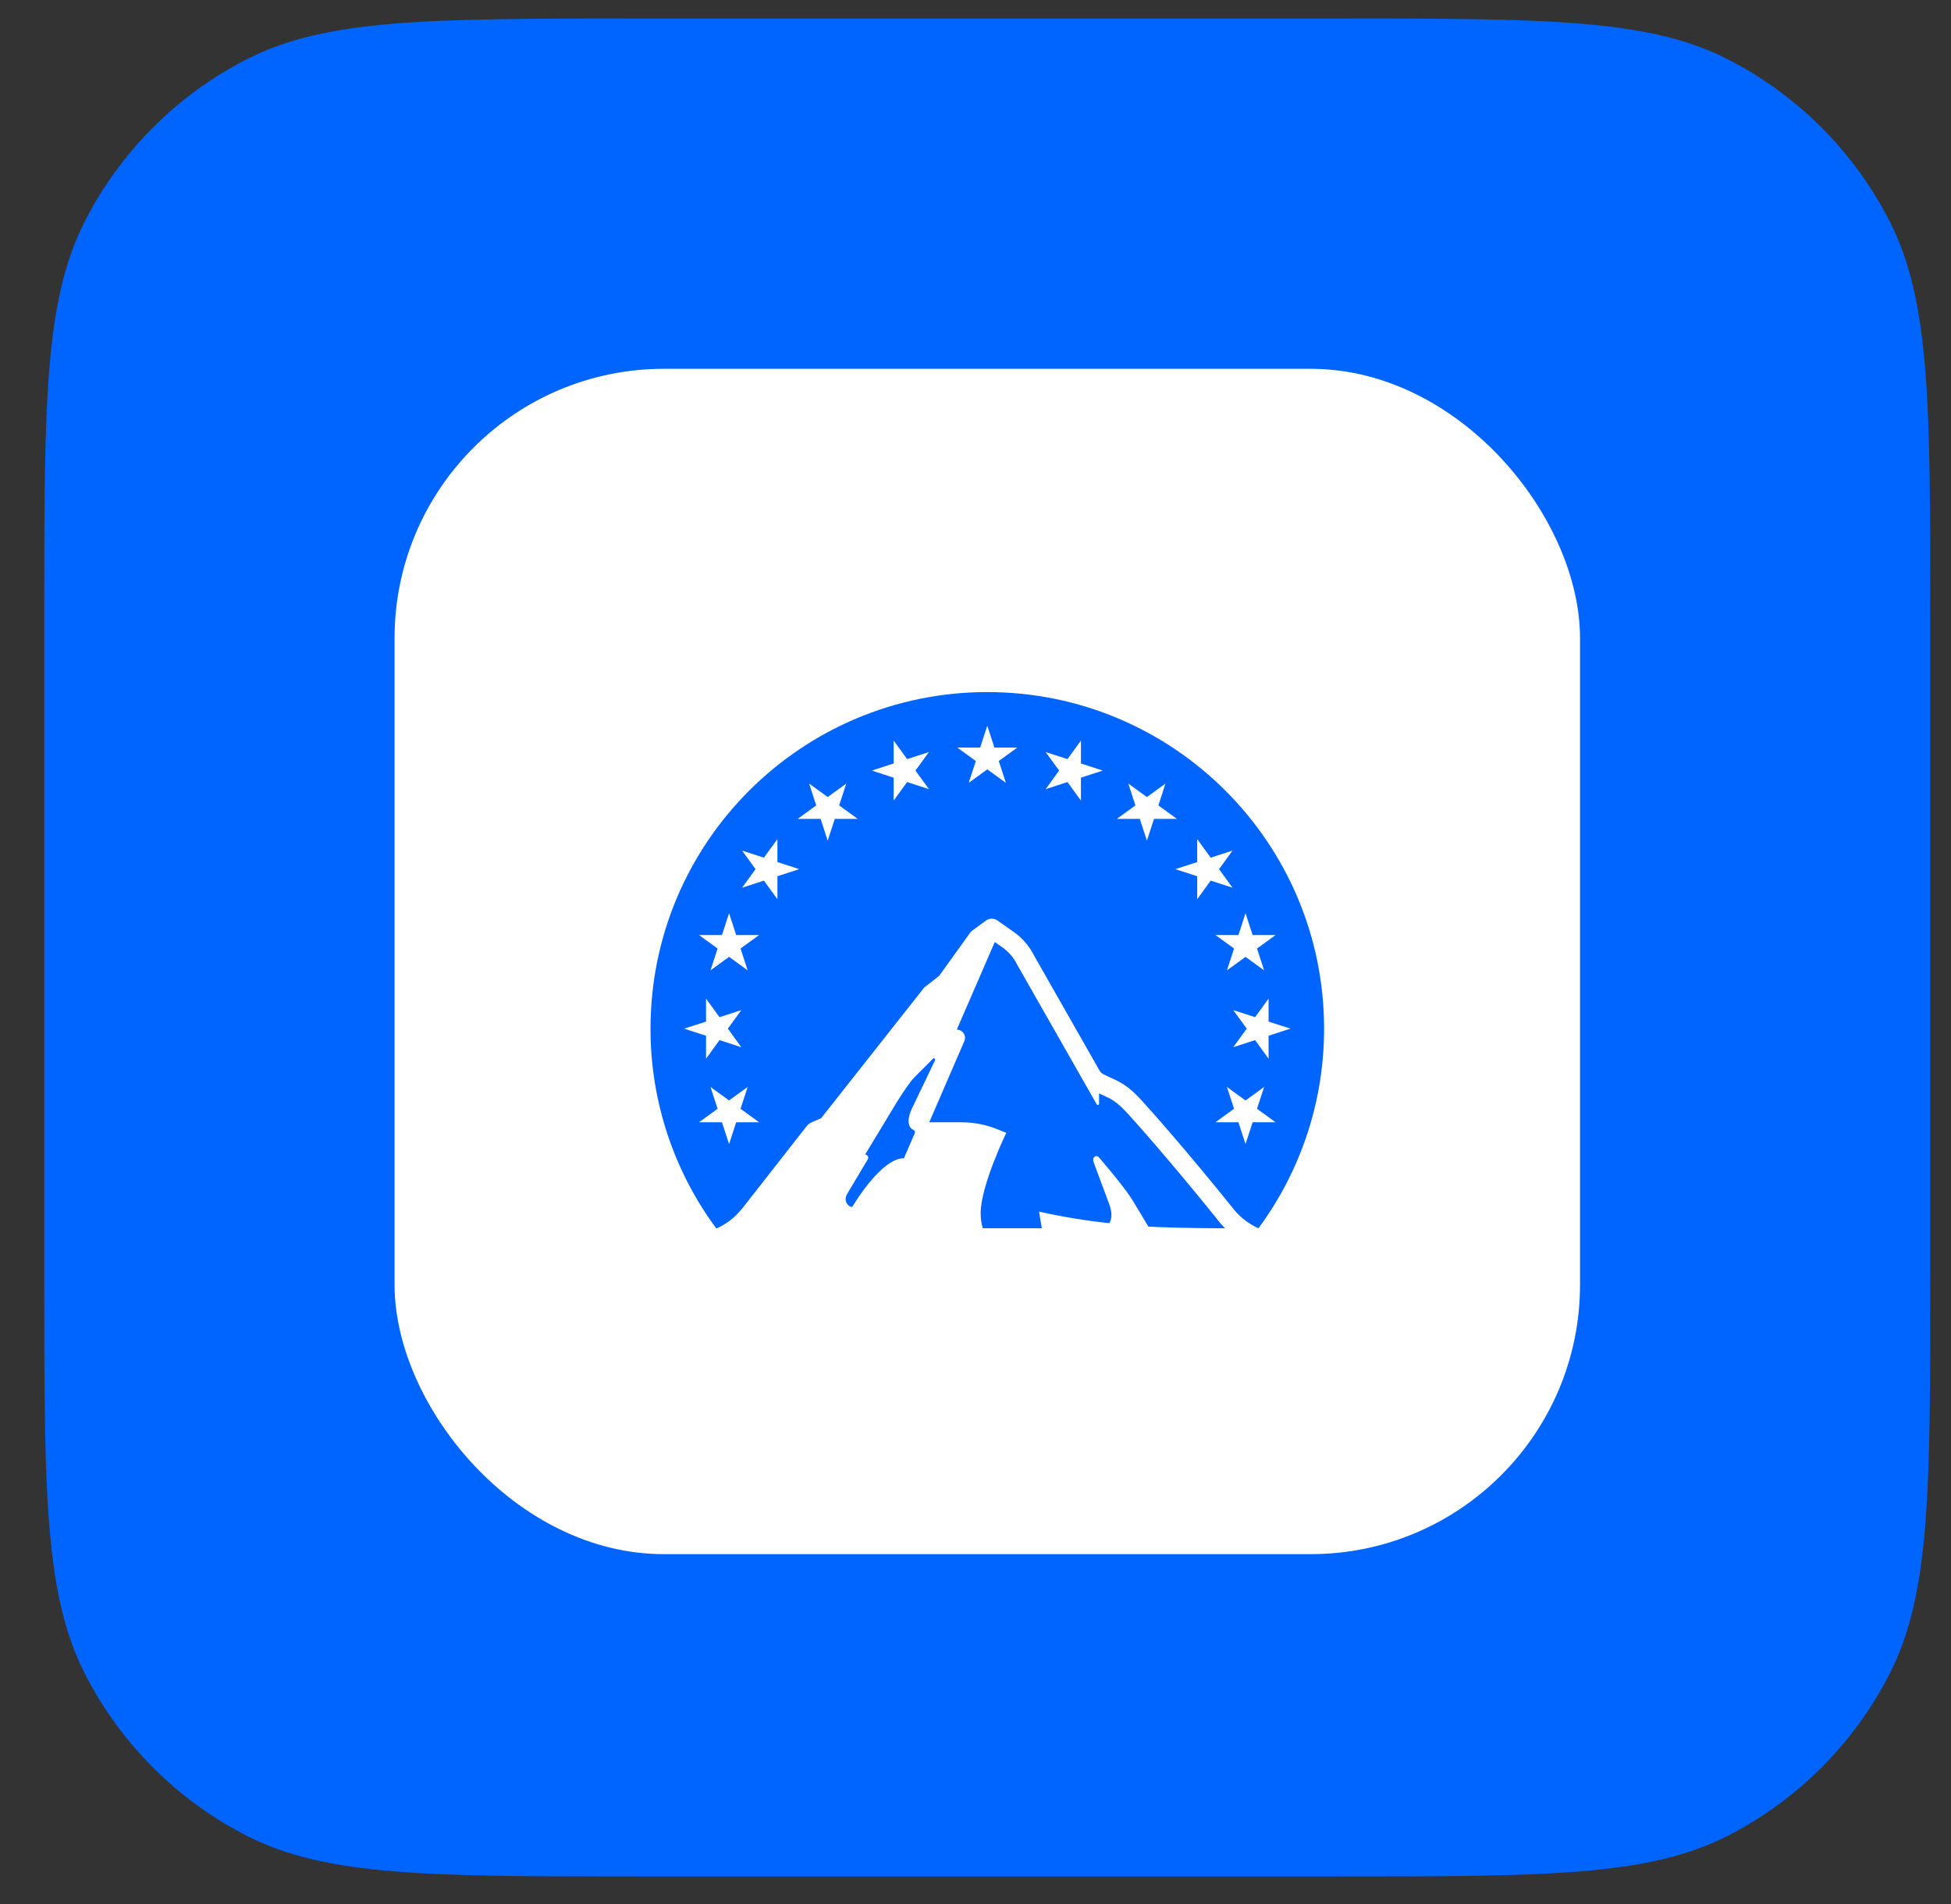 <svg width="42" height="41" viewBox="0 0 42 41" fill="none" xmlns="http://www.w3.org/2000/svg">
<rect x="0" y="0" width="42" height="41" fill="#333333" stroke="none"/>
<path d="M0.953 13.199C0.953 8.719 0.953 6.479 1.825 4.767C2.592 3.262 3.816 2.038 5.321 1.271C7.032 0.399 9.273 0.399 13.753 0.399H28.753C33.233 0.399 35.474 0.399 37.185 1.271C38.69 2.038 39.914 3.262 40.681 4.767C41.553 6.479 41.553 8.719 41.553 13.199V27.599C41.553 32.08 41.553 34.32 40.681 36.031C39.914 37.537 38.69 38.761 37.185 39.528C35.474 40.399 33.233 40.399 28.753 40.399H13.753C9.273 40.399 7.032 40.399 5.321 39.528C3.816 38.761 2.592 37.537 1.825 36.031C0.953 34.32 0.953 32.08 0.953 27.599V13.199Z" fill="#0064FF"/>
<rect x="8.494" y="7.94" width="25.52" height="25.52" rx="5.8" fill="white"/>
<path d="M19.662 24.325C19.589 24.295 19.471 24.162 19.668 23.791L20.127 22.831C20.141 22.802 20.108 22.766 20.087 22.791L19.685 23.194C19.495 23.392 19.173 23.95 19.111 24.052L18.623 24.858C18.66 24.857 18.69 24.886 18.691 24.922C18.692 24.934 18.689 24.946 18.683 24.956L18.237 25.704C18.128 25.89 18.324 26.02 18.35 25.977C19.051 24.849 19.458 24.939 19.458 24.939L19.692 24.398C19.704 24.371 19.692 24.339 19.665 24.326C19.664 24.326 19.663 24.325 19.662 24.325ZM21.254 14.9C17.25 14.9 14.004 18.144 14.004 22.146C14.002 23.696 14.499 25.204 15.421 26.449C15.726 26.318 15.895 26.122 16.015 25.971L17.365 24.246C17.394 24.209 17.431 24.181 17.473 24.163L17.676 24.075L19.896 21.261L20.218 21.009L20.879 20.089C20.896 20.065 20.917 20.044 20.941 20.027L21.229 19.817C21.301 19.766 21.397 19.765 21.469 19.815L21.819 20.061C22.005 20.191 22.156 20.366 22.258 20.568L23.66 23.031C23.683 23.078 23.722 23.115 23.77 23.136C24.045 23.273 24.213 23.297 24.573 23.688C24.741 23.87 25.477 24.693 26.509 25.972C26.659 26.177 26.859 26.339 27.091 26.444C28.011 25.2 28.506 23.693 28.504 22.146C28.504 18.144 25.258 14.9 21.254 14.9ZM15.959 22.546L15.489 22.393L15.199 22.793V22.299L14.729 22.146L15.199 21.994V21.5L15.489 21.899L15.959 21.747L15.669 22.146L15.959 22.546ZM15.848 24.162L15.695 24.631L15.542 24.162H15.048L15.448 23.871L15.295 23.402L15.695 23.692L16.095 23.402L15.942 23.871L16.342 24.162H15.848ZM15.942 20.421L16.095 20.891L15.695 20.6L15.295 20.891L15.448 20.421L15.048 20.131H15.542L15.695 19.661L15.848 20.131H16.342L15.942 20.421ZM16.735 19.359L16.445 18.959L15.975 19.112L16.265 18.712L15.975 18.313L16.445 18.465L16.736 18.066V18.56L17.206 18.712L16.736 18.865V19.358L16.735 19.359ZM17.971 17.63L17.818 18.099L17.666 17.63H17.172L17.571 17.34L17.419 16.87L17.818 17.16L18.218 16.87L18.065 17.34L18.465 17.63H17.971L17.971 17.63ZM19.528 16.837L19.238 17.236V16.743L18.767 16.59L19.238 16.437V15.944L19.528 16.343L19.998 16.191L19.707 16.59L19.998 16.99L19.528 16.837ZM21.501 16.384L21.654 16.854L21.254 16.564L20.854 16.854L21.007 16.384L20.607 16.094H21.101L21.254 15.624L21.407 16.094H21.901L21.501 16.384ZM23.27 16.743V17.236L22.98 16.837L22.51 16.99L22.8 16.59L22.51 16.191L22.98 16.343L23.27 15.944V16.437L23.74 16.59L23.27 16.743ZM26.549 21.747L27.019 21.899L27.309 21.5V21.994L27.779 22.146L27.309 22.299V22.793L27.019 22.393L26.549 22.546L26.839 22.146L26.549 21.747ZM24.69 18.1L24.537 17.63H24.043L24.442 17.34L24.29 16.87L24.69 17.16L25.089 16.87L24.937 17.34L25.336 17.63H24.842L24.69 18.1ZM25.773 19.359V18.865L25.302 18.712L25.773 18.56V18.066L26.063 18.465L26.533 18.313L26.243 18.712L26.533 19.112L26.063 18.959L25.773 19.359ZM26.66 20.131L26.813 19.661L26.966 20.131H27.46L27.06 20.421L27.213 20.891L26.813 20.601L26.413 20.891L26.566 20.421L26.166 20.131H26.66ZM26.966 24.162L26.813 24.631L26.66 24.162H26.166L26.566 23.871L26.413 23.402L26.813 23.692L27.213 23.402L27.06 23.871L27.46 24.162H26.966ZM23.88 26.334C23.915 26.284 23.971 26.145 23.865 25.888L23.544 25.025C23.501 24.915 23.596 24.848 23.66 24.921C23.66 24.921 24.267 25.62 24.423 25.911L24.722 26.408C24.98 26.424 25.689 26.444 26.373 26.444C26.304 26.375 26.24 26.302 26.183 26.224C25.017 24.779 24.277 23.975 24.27 23.967C24.033 23.71 23.924 23.661 23.744 23.579C23.718 23.567 23.689 23.554 23.66 23.54V23.76C23.662 23.774 23.651 23.788 23.637 23.79C23.625 23.791 23.613 23.785 23.608 23.773L21.894 20.763L21.889 20.753C21.818 20.612 21.712 20.49 21.582 20.398L21.415 20.281L20.597 22.167C20.695 22.167 20.774 22.246 20.774 22.344C20.774 22.368 20.769 22.392 20.76 22.414L20.004 24.162H20.698C20.966 24.162 21.231 24.214 21.48 24.315L21.662 24.39C21.662 24.39 21.111 25.525 21.111 26.122C21.111 26.231 21.127 26.339 21.156 26.443H22.427L22.368 26.085C22.867 26.197 23.372 26.28 23.88 26.334L23.88 26.334Z" fill="#0064FF"/>
</svg>
